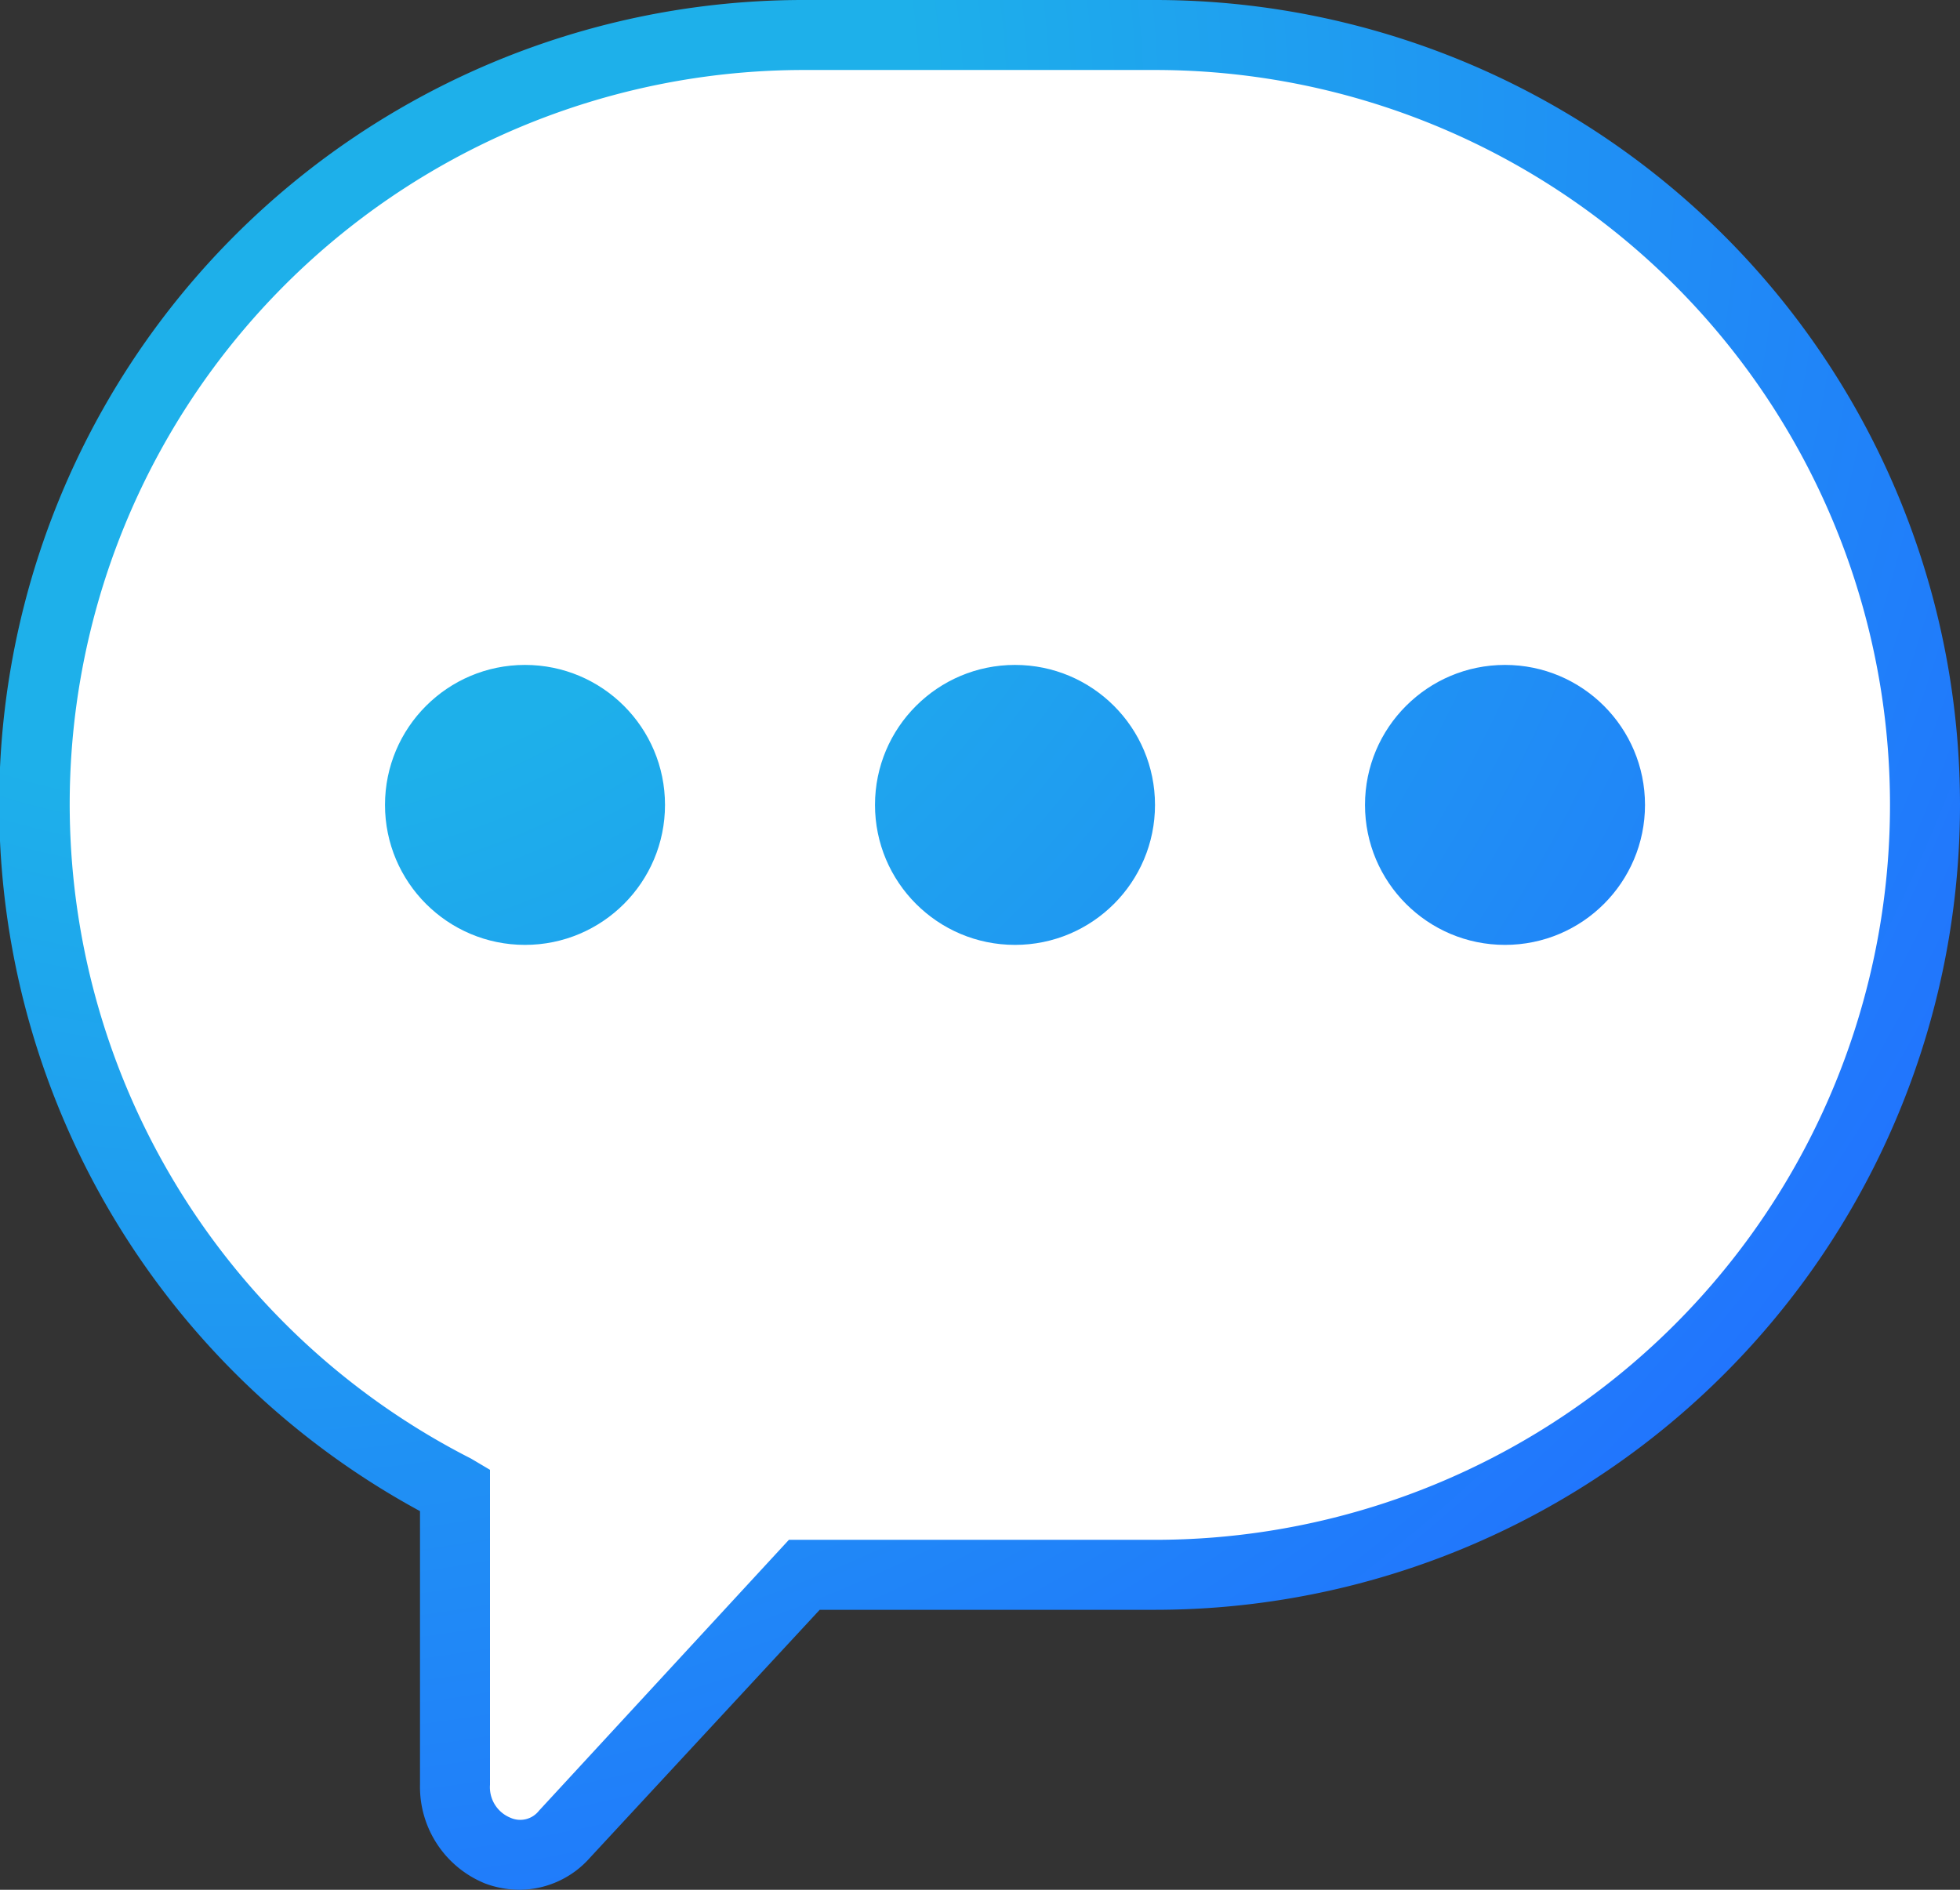 <svg xmlns="http://www.w3.org/2000/svg" xmlns:xlink="http://www.w3.org/1999/xlink" viewBox="0 0 28 27"><rect x="0" y="0" width="28" height="27" fill="#333333" stroke="none"/><defs><style>.cls-1{fill:#fff;}.cls-2{fill:url(#gradient_azul);}</style><radialGradient id="gradient_azul" cx="3.11" cy="1.5" r="29.95" gradientUnits="userSpaceOnUse"><stop offset="0.33" stop-color="#1eb0ea"/><stop offset="1" stop-color="#216fff"/></radialGradient></defs><title>Chat_ON</title><g id="Layer_2" data-name="Layer 2"><g id="Layer_3" data-name="Layer 3"><path class="cls-1" d="M16.5.5h-5a11,11,0,0,0-5,20.79V25.5a.91.91,0,0,0,1.57.71l3.42-3.71h5a11,11,0,0,0,0-22Z"/><path class="cls-2" d="M7.42,27a1.41,1.41,0,0,1-.49-.09A1.49,1.49,0,0,1,6,25.5V21.59A11.49,11.49,0,0,1,11.5,0h5a11.5,11.5,0,0,1,0,23H11.71L8.43,26.54A1.35,1.35,0,0,1,7.42,27ZM11.5,1A10.49,10.49,0,0,0,6.73,20.84L7,21V25.5a.47.47,0,0,0,.29.47.34.34,0,0,0,.41-.1L11.27,22H16.5a10.5,10.5,0,0,0,0-21Z"/><circle class="cls-2" cx="14.5" cy="11.5" r="2"/><circle class="cls-2" cx="21.5" cy="11.5" r="2"/><circle class="cls-2" cx="7.5" cy="11.5" r="2"/></g></g></svg>